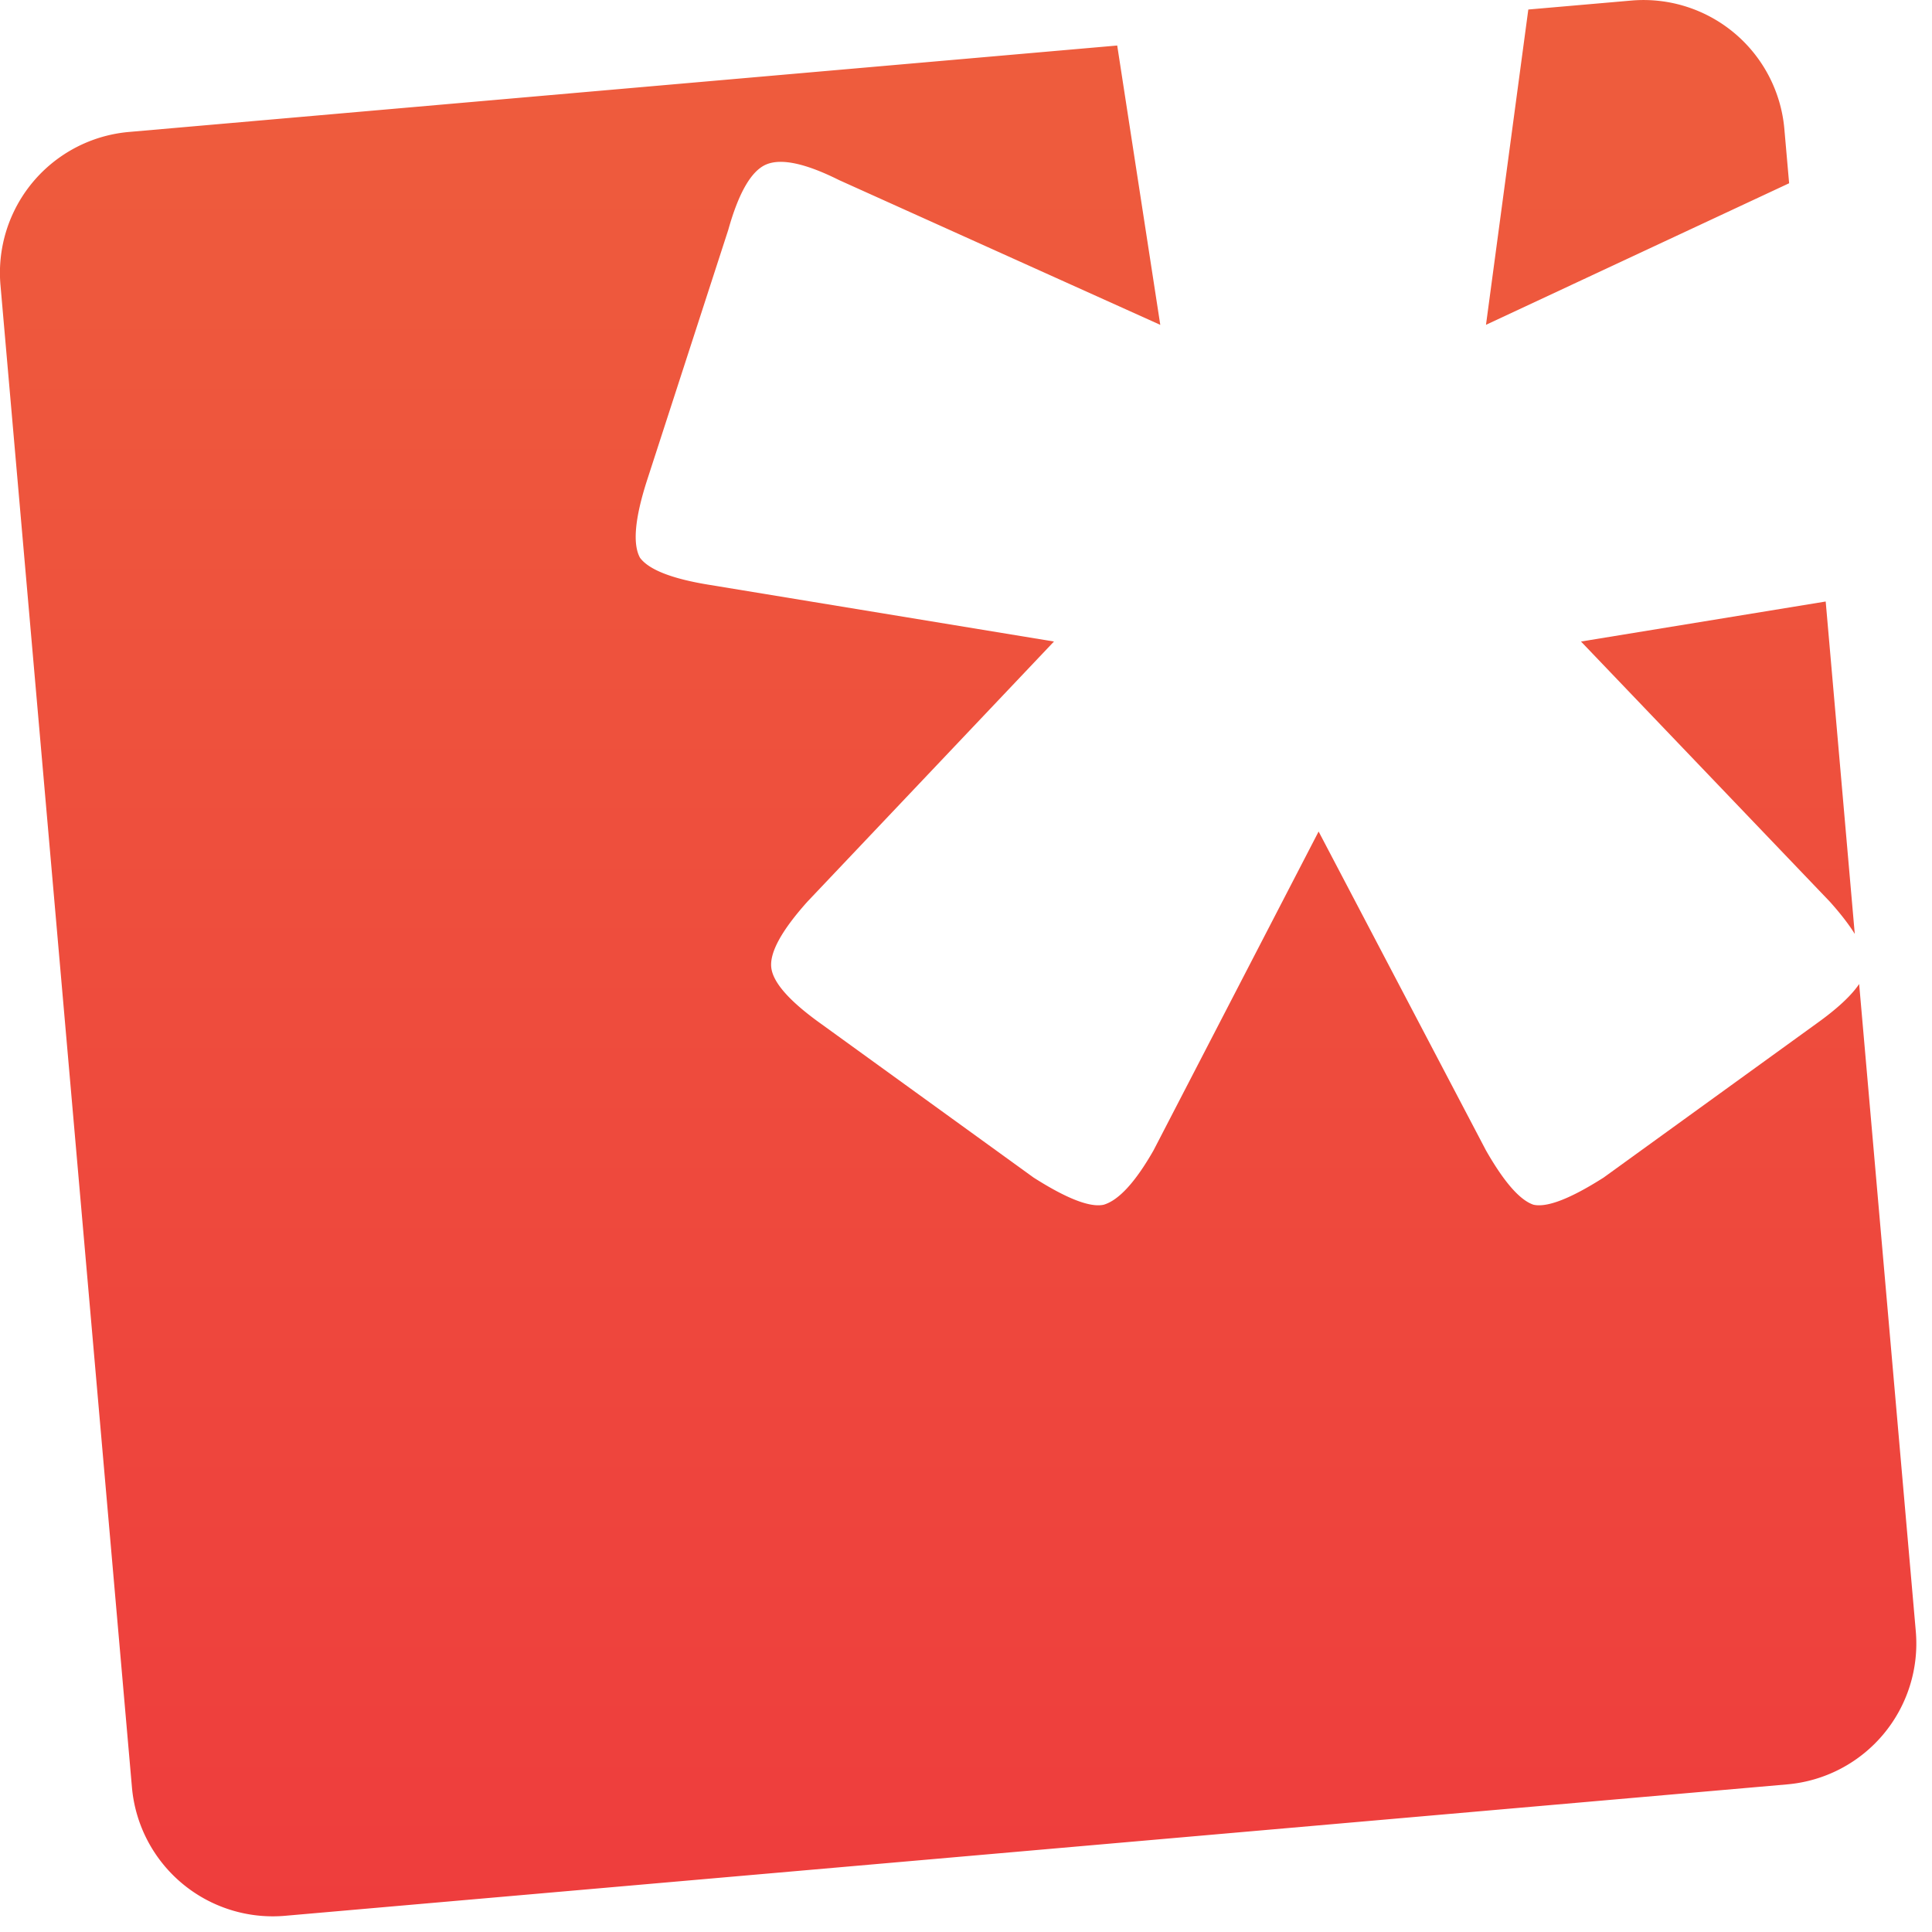 <svg fill="none" xmlns="http://www.w3.org/2000/svg" viewBox="0 0 41 41"><path fill-rule="evenodd" clip-rule="evenodd" d="M23.423 25.566c.32-.096.672-.48 1.056-1.152l3.504-6.768 3.552 6.768c.384.672.72 1.056 1.008 1.152.288.064.784-.128 1.488-.576l4.512-3.264c.443-.316.746-.598.911-.844l1.202 13.735a3 3 0 01-2.727 3.25L6.05 40.656a3 3 0 01-3.25-2.727L.01 6.05A3 3 0 012.74 2.8L23.709.966l.914 5.928-6.816-3.072c-.704-.352-1.216-.464-1.536-.336-.32.128-.592.592-.816 1.392l-1.728 5.328c-.256.8-.304 1.344-.144 1.632.192.256.688.448 1.488.576l7.296 1.2-5.232 5.52c-.544.608-.8 1.072-.768 1.392.032.32.384.72 1.056 1.2l4.512 3.264c.704.448 1.2.64 1.488.576zM32.433.203l-.898 6.69 6.433-3.004-.101-1.15a3 3 0 00-3.25-2.727l-2.184.19zm6.311 12.562l-5.193.849 5.28 5.52c.227.253.404.482.53.685l-.617-7.054z" fill="url(#paint0_linear)"/><defs><linearGradient id="paint0_linear" x1="20.334" y1="0" x2="20.334" y2="40.668" gradientUnits="userSpaceOnUse"><stop stop-color="#EE5D3D"/><stop offset="1" stop-color="#EE3D3D"/></linearGradient></defs></svg>